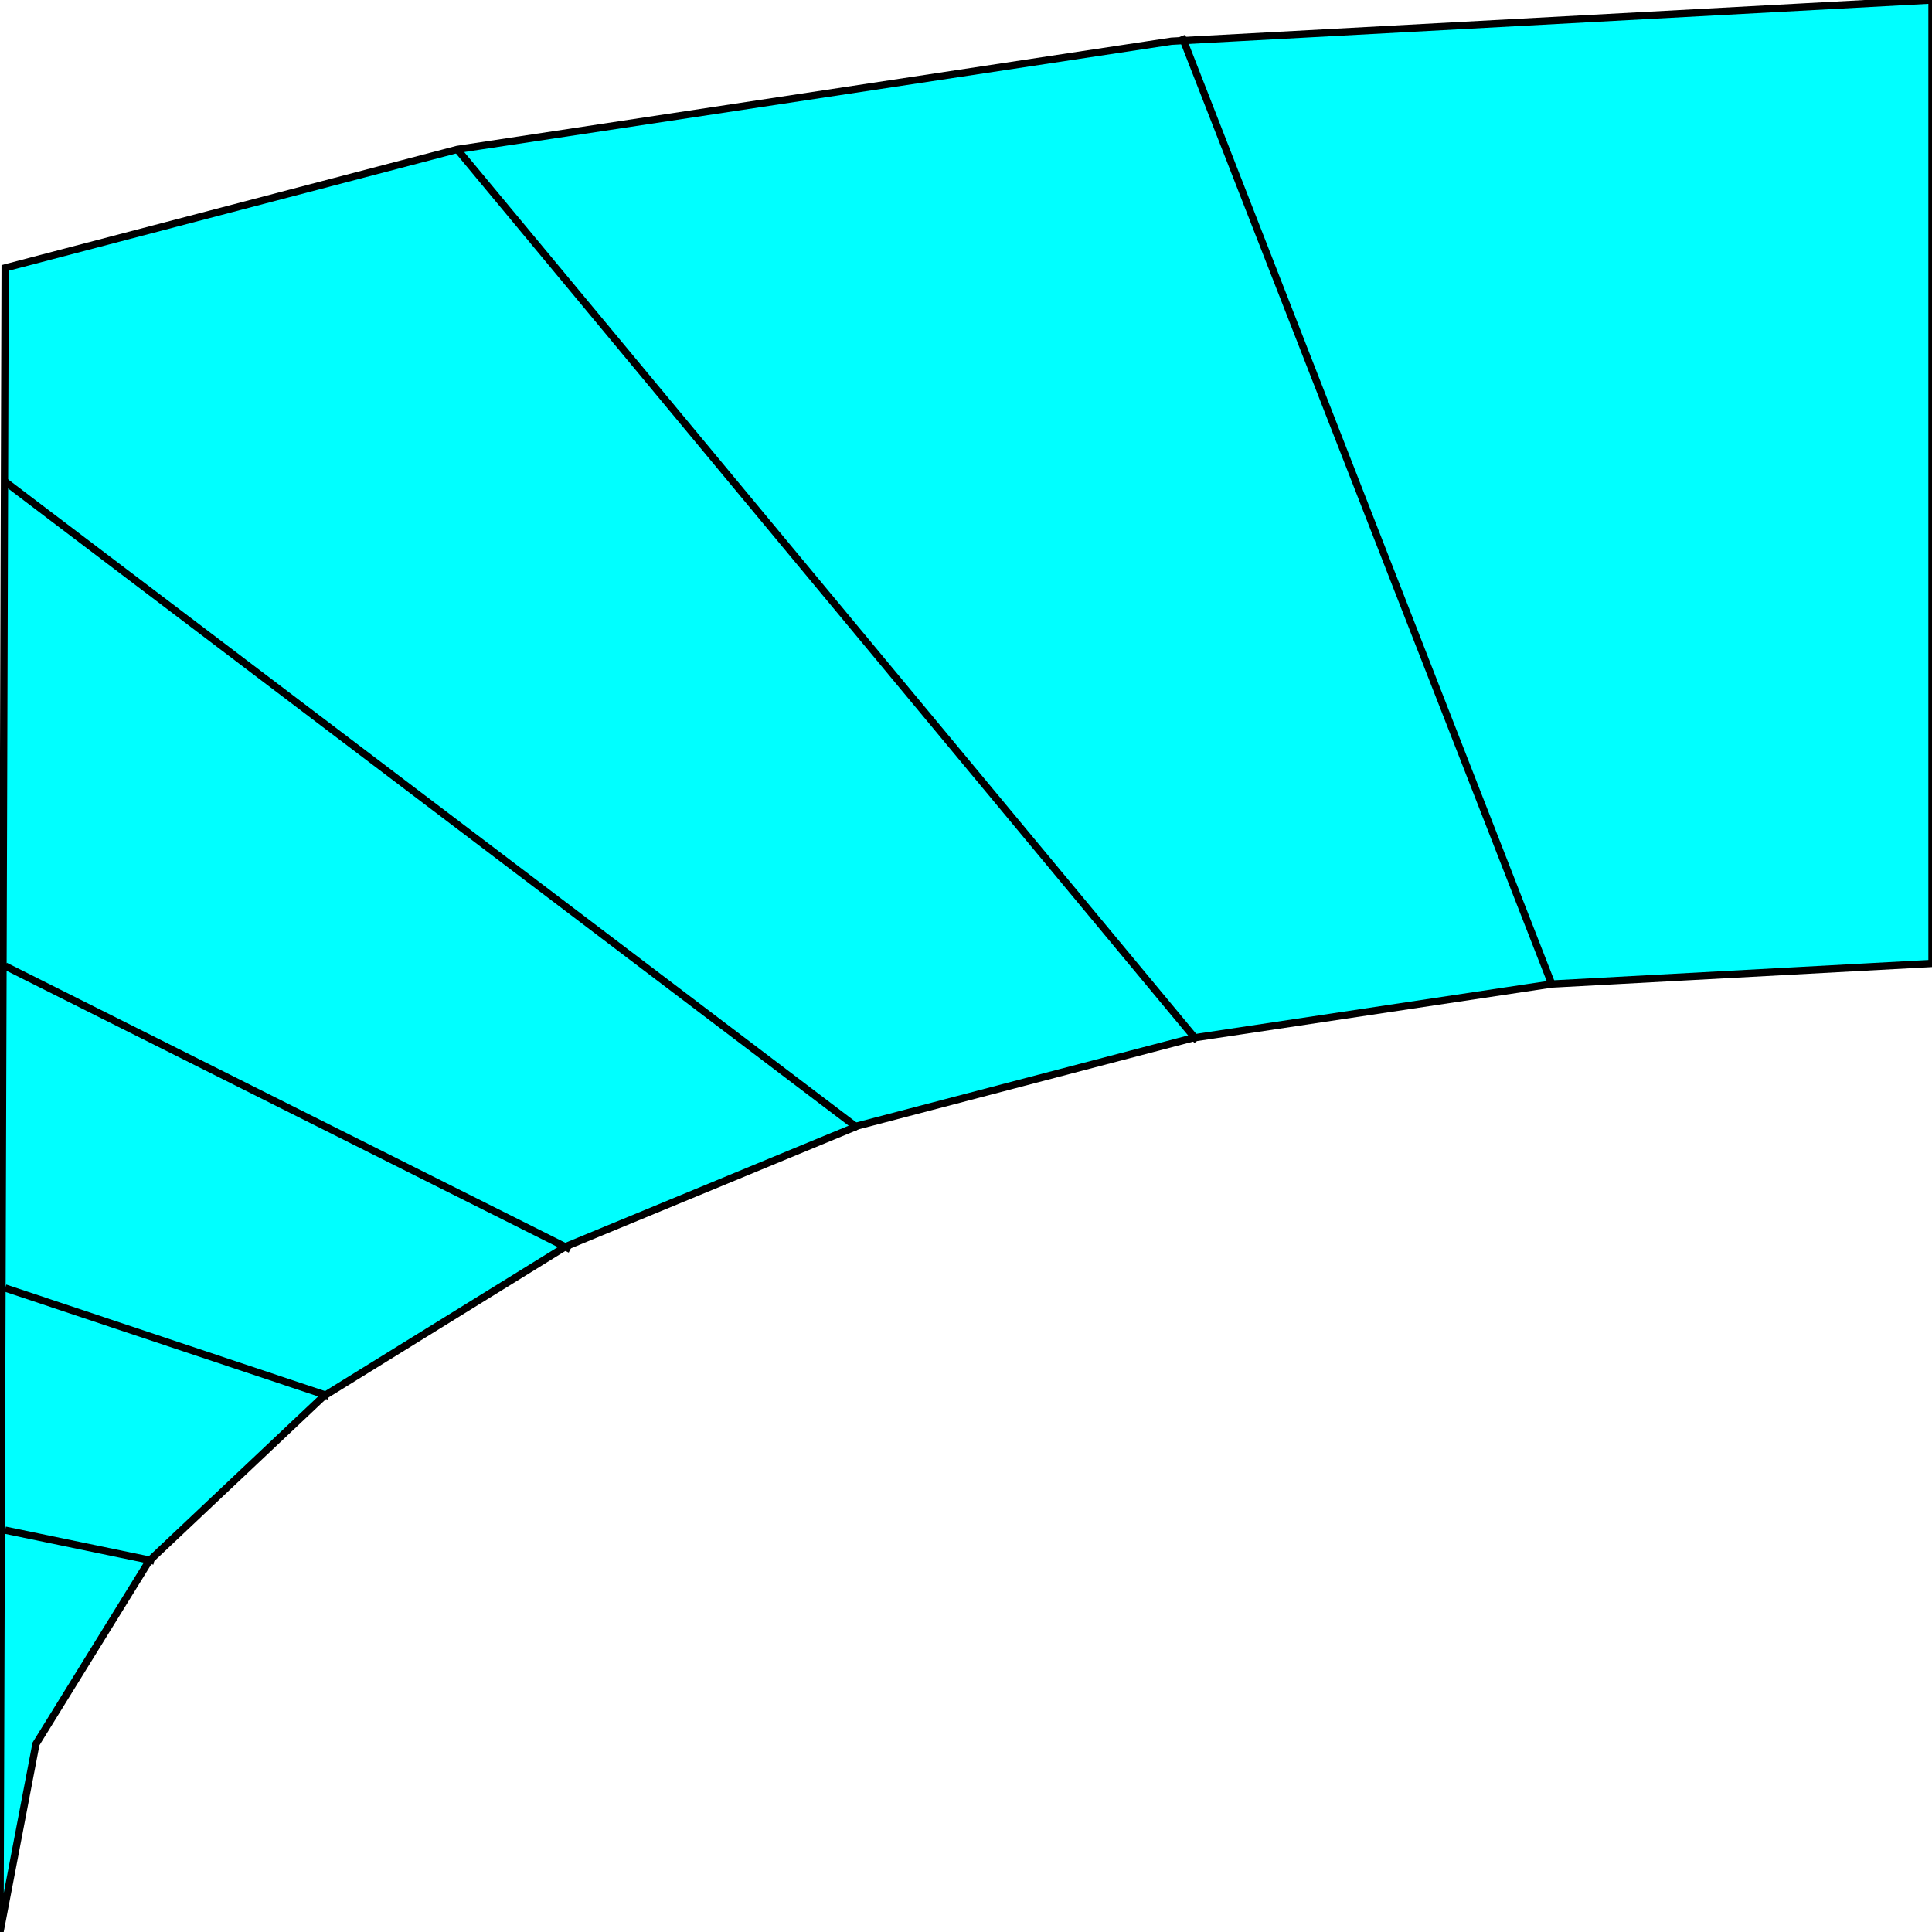 <svg width="150" height="150" viewBox="0 0 150 150" fill="none" xmlns="http://www.w3.org/2000/svg">
<g clip-path="url(#clip0_2109_179053)">
<path d="M0 150L2.793 135.4L11.569 121.2L25.133 108.4L43.883 96.8L66.622 87.4L92.553 80.6L120.479 76.4L150 74.8V0L90.957 3.2L35.505 11.6L0.399 20.8L0 150Z" fill="#00FFFF" stroke="black" stroke-width="0.565"/>
<path d="M11.969 121.201L0.399 118.801" stroke="black" stroke-width="0.565"/>
<path d="M44.282 97L0.399 75" stroke="black" stroke-width="0.565"/>
<path d="M92.952 80.802L35.505 11.602" stroke="black" stroke-width="0.565"/>
<path d="M25.532 108.4L0.399 100" stroke="black" stroke-width="0.565"/>
<path d="M66.623 87.598L0.399 37.398" stroke="black" stroke-width="0.565"/>
<path d="M120.478 76.401L91.755 2.801" stroke="black" stroke-width="0.565"/>
</g>
<defs>
<clipPath id="clip0_2109_179053">
<rect width="150" height="150" fill="white"/>
</clipPath>
</defs>
</svg>
